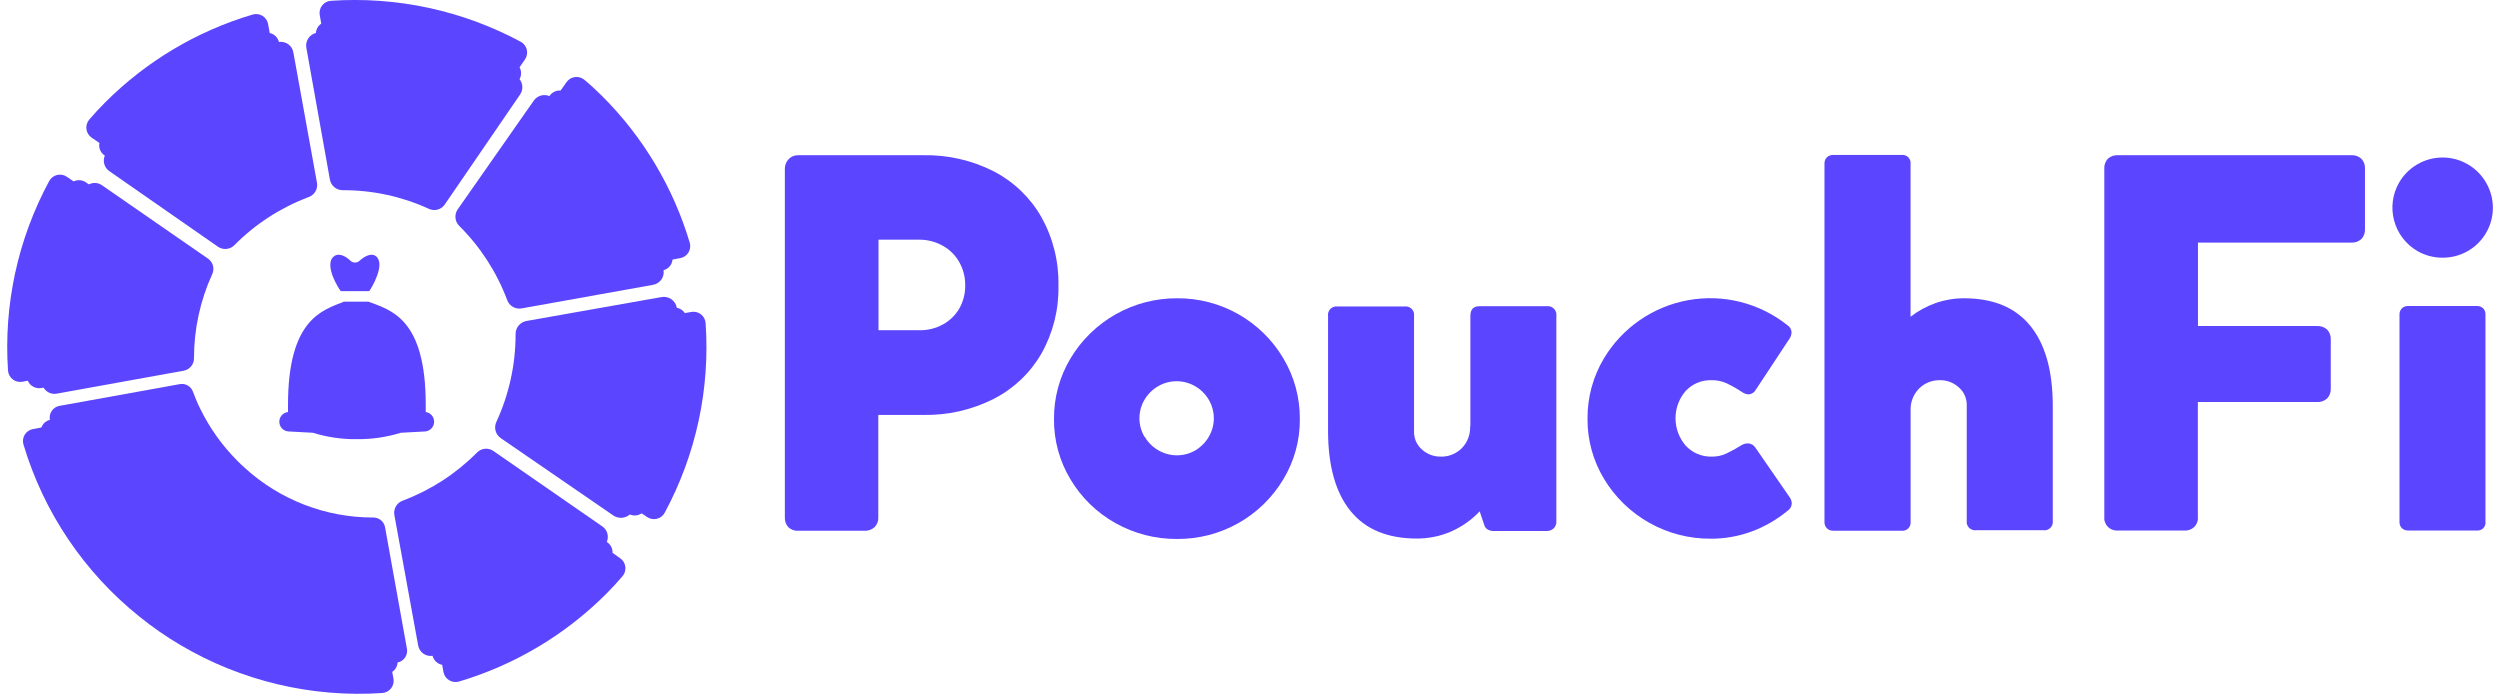 <svg width="173" height="48" viewBox="0 0 173 48" fill="none" xmlns="http://www.w3.org/2000/svg">
<g clip-path="url(#clip0_27_573)">
<path d="M36.048 2.897C32.021 0.729 27.461 -0.256 22.895 0.055C22.777 0.064 22.661 0.097 22.557 0.153C22.452 0.209 22.36 0.287 22.288 0.381C22.215 0.475 22.163 0.583 22.136 0.699C22.108 0.814 22.105 0.934 22.127 1.051L22.231 1.637C22.124 1.709 22.035 1.804 21.971 1.916C21.907 2.028 21.869 2.153 21.861 2.282C21.639 2.337 21.447 2.475 21.324 2.668C21.201 2.861 21.157 3.093 21.201 3.317L22.829 12.425C22.866 12.632 22.974 12.819 23.136 12.954C23.297 13.089 23.501 13.163 23.712 13.162C25.768 13.153 27.802 13.592 29.671 14.448C29.861 14.539 30.077 14.559 30.281 14.505C30.484 14.45 30.661 14.324 30.779 14.15L35.989 6.542C36.098 6.384 36.153 6.195 36.146 6.004C36.139 5.812 36.072 5.628 35.952 5.477C36.022 5.351 36.059 5.21 36.059 5.066C36.059 4.922 36.022 4.781 35.952 4.655L36.322 4.121C36.39 4.025 36.438 3.915 36.461 3.799C36.485 3.683 36.483 3.564 36.458 3.448C36.432 3.333 36.382 3.224 36.312 3.129C36.241 3.034 36.151 2.955 36.048 2.897Z" fill="#5B45FF"/>
<path d="M48.828 22.354C48.82 22.236 48.787 22.121 48.73 22.016C48.674 21.912 48.596 21.82 48.502 21.747C48.408 21.675 48.3 21.623 48.184 21.596C48.068 21.568 47.948 21.566 47.831 21.588L47.392 21.665C47.328 21.57 47.246 21.488 47.151 21.424C47.055 21.361 46.947 21.317 46.834 21.297C46.814 21.178 46.77 21.064 46.705 20.962C46.64 20.86 46.555 20.773 46.456 20.704C46.357 20.635 46.245 20.587 46.126 20.562C46.008 20.538 45.886 20.537 45.767 20.559L36.418 22.214C36.209 22.255 36.021 22.367 35.886 22.531C35.751 22.695 35.678 22.901 35.679 23.114C35.683 25.218 35.227 27.299 34.342 29.21C34.257 29.401 34.24 29.616 34.296 29.818C34.352 30.02 34.477 30.196 34.649 30.316L42.448 35.675C42.619 35.79 42.823 35.845 43.029 35.832C43.235 35.819 43.43 35.737 43.585 35.601C43.716 35.658 43.86 35.681 44.003 35.668C44.146 35.654 44.283 35.605 44.401 35.524L44.77 35.771C44.867 35.839 44.978 35.886 45.095 35.909C45.212 35.931 45.332 35.929 45.448 35.902C45.564 35.875 45.672 35.823 45.767 35.751C45.861 35.679 45.94 35.588 45.996 35.483C48.165 31.462 49.147 26.91 48.828 22.354Z" fill="#5B45FF"/>
<path d="M14.406 17.906L7.051 12.816C6.92 12.725 6.767 12.672 6.608 12.662C6.449 12.653 6.291 12.687 6.15 12.76L5.95 12.62C5.826 12.535 5.681 12.483 5.531 12.472C5.38 12.46 5.229 12.488 5.094 12.554L4.628 12.233C4.53 12.166 4.419 12.12 4.302 12.098C4.184 12.077 4.064 12.08 3.948 12.108C3.833 12.137 3.724 12.189 3.63 12.262C3.536 12.335 3.458 12.427 3.402 12.532C1.234 16.548 0.247 21.094 0.555 25.646C0.564 25.764 0.597 25.88 0.653 25.985C0.709 26.089 0.787 26.181 0.881 26.254C0.975 26.326 1.084 26.378 1.199 26.406C1.315 26.434 1.435 26.438 1.552 26.416L1.922 26.346C1.999 26.524 2.133 26.671 2.304 26.762C2.475 26.854 2.672 26.885 2.863 26.851L3.015 26.822C3.104 26.976 3.239 27.099 3.4 27.174C3.562 27.25 3.744 27.273 3.919 27.242L12.726 25.65C12.925 25.61 13.103 25.503 13.23 25.346C13.358 25.189 13.426 24.993 13.424 24.791C13.422 22.786 13.851 20.803 14.683 18.978C14.771 18.796 14.791 18.588 14.74 18.392C14.689 18.196 14.571 18.024 14.406 17.906Z" fill="#5B45FF"/>
<path d="M47.732 16.8C46.586 12.959 44.497 9.464 41.654 6.634C41.262 6.244 40.86 5.871 40.446 5.529C40.356 5.451 40.251 5.394 40.137 5.36C40.023 5.326 39.904 5.316 39.786 5.332C39.668 5.347 39.555 5.387 39.454 5.449C39.352 5.511 39.265 5.593 39.198 5.691L38.792 6.266C38.643 6.255 38.495 6.284 38.361 6.348C38.227 6.413 38.112 6.512 38.028 6.634V6.653C37.838 6.571 37.626 6.557 37.428 6.613C37.229 6.67 37.056 6.793 36.938 6.962L31.669 14.492C31.552 14.665 31.499 14.872 31.518 15.079C31.538 15.286 31.629 15.48 31.776 15.628C33.242 17.083 34.376 18.837 35.099 20.769C35.172 20.966 35.311 21.132 35.494 21.236C35.676 21.341 35.889 21.378 36.096 21.341L45.18 19.712C45.412 19.673 45.62 19.546 45.758 19.356C45.896 19.166 45.954 18.93 45.919 18.698C46.086 18.654 46.235 18.559 46.346 18.427C46.457 18.295 46.524 18.133 46.539 17.961L47.082 17.861C47.197 17.839 47.306 17.793 47.402 17.726C47.498 17.659 47.579 17.573 47.641 17.473C47.702 17.373 47.741 17.262 47.757 17.146C47.773 17.03 47.764 16.912 47.732 16.8Z" fill="#5B45FF"/>
<path d="M42.913 38.627L42.389 38.259C42.395 38.115 42.364 37.971 42.3 37.842C42.235 37.714 42.139 37.603 42.019 37.522L41.99 37.5C42.07 37.312 42.083 37.103 42.027 36.908C41.97 36.712 41.847 36.542 41.68 36.427L34.143 31.208C33.969 31.087 33.757 31.033 33.546 31.055C33.335 31.078 33.139 31.175 32.995 31.329C31.543 32.791 29.792 33.923 27.862 34.647C27.666 34.719 27.501 34.858 27.396 35.039C27.292 35.22 27.254 35.432 27.29 35.638L28.933 44.646C28.968 44.876 29.093 45.083 29.281 45.221C29.468 45.359 29.703 45.417 29.933 45.383C29.974 45.54 30.057 45.681 30.175 45.791C30.293 45.902 30.439 45.976 30.598 46.006L30.687 46.5C30.708 46.617 30.753 46.728 30.82 46.826C30.887 46.924 30.974 47.007 31.075 47.069C31.175 47.132 31.288 47.173 31.406 47.189C31.524 47.205 31.643 47.197 31.758 47.164C35.608 46.021 39.111 43.935 41.949 41.097C42.34 40.706 42.71 40.306 43.057 39.895C43.139 39.806 43.201 39.701 43.239 39.586C43.276 39.471 43.289 39.349 43.275 39.228C43.261 39.108 43.222 38.992 43.16 38.889C43.097 38.785 43.013 38.696 42.913 38.627Z" fill="#5B45FF"/>
<path d="M28.157 44.878L26.647 36.49C26.614 36.298 26.514 36.125 26.364 36.001C26.215 35.877 26.026 35.809 25.831 35.811C22.539 35.819 19.364 34.592 16.936 32.373C16.762 32.218 16.596 32.059 16.43 31.893C15.372 30.835 14.499 29.608 13.845 28.263C13.66 27.894 13.498 27.493 13.35 27.098C13.284 26.919 13.157 26.768 12.991 26.674C12.824 26.579 12.63 26.547 12.442 26.582L4.115 28.086C4.007 28.105 3.905 28.146 3.813 28.206C3.721 28.265 3.642 28.342 3.581 28.432C3.519 28.523 3.476 28.624 3.455 28.731C3.433 28.838 3.433 28.948 3.454 29.055C3.32 29.087 3.196 29.152 3.093 29.244C2.99 29.336 2.913 29.453 2.867 29.582L2.287 29.689C2.17 29.71 2.059 29.755 1.96 29.822C1.862 29.888 1.778 29.974 1.715 30.075C1.653 30.176 1.612 30.289 1.596 30.407C1.58 30.524 1.589 30.644 1.623 30.758C3.021 35.442 5.813 39.59 9.628 42.652C10.53 43.386 11.487 44.05 12.49 44.639C16.703 47.13 21.573 48.287 26.459 47.956C26.577 47.947 26.692 47.913 26.797 47.857C26.901 47.801 26.993 47.723 27.065 47.63C27.138 47.536 27.189 47.428 27.217 47.312C27.245 47.197 27.248 47.077 27.227 46.961L27.142 46.493C27.25 46.421 27.34 46.325 27.404 46.212C27.468 46.1 27.505 45.974 27.511 45.844C27.617 45.823 27.718 45.782 27.808 45.722C27.898 45.662 27.976 45.585 28.036 45.495C28.096 45.406 28.137 45.305 28.158 45.199C28.179 45.093 28.179 44.984 28.157 44.878Z" fill="#5B45FF"/>
<path d="M21.939 12.672L20.303 3.642C20.286 3.528 20.247 3.418 20.187 3.319C20.128 3.22 20.049 3.134 19.956 3.066C19.863 2.997 19.758 2.948 19.645 2.92C19.533 2.893 19.417 2.887 19.303 2.904C19.265 2.752 19.186 2.612 19.073 2.503C18.96 2.393 18.818 2.318 18.664 2.285L18.549 1.651C18.527 1.536 18.481 1.428 18.414 1.332C18.347 1.236 18.26 1.155 18.16 1.094C18.06 1.034 17.948 0.994 17.832 0.979C17.716 0.964 17.598 0.973 17.486 1.006C13.634 2.148 10.129 4.234 7.291 7.073C6.902 7.459 6.532 7.857 6.183 8.267C6.104 8.357 6.046 8.463 6.011 8.577C5.976 8.691 5.965 8.812 5.98 8.93C5.994 9.049 6.034 9.163 6.096 9.265C6.157 9.367 6.24 9.456 6.338 9.524L6.881 9.893C6.848 10.053 6.863 10.22 6.924 10.372C6.985 10.524 7.089 10.654 7.224 10.748L7.254 10.77C7.175 10.957 7.162 11.166 7.219 11.361C7.275 11.556 7.397 11.726 7.564 11.842L15.093 17.08C15.267 17.197 15.476 17.248 15.685 17.225C15.893 17.202 16.086 17.106 16.23 16.955C17.68 15.492 19.43 14.361 21.359 13.637C21.553 13.568 21.716 13.434 21.822 13.258C21.928 13.082 21.969 12.875 21.939 12.672Z" fill="#5B45FF"/>
<path d="M25.957 17.692C25.702 17.526 25.259 17.692 24.886 18.042C24.799 18.124 24.685 18.169 24.566 18.169C24.448 18.169 24.333 18.124 24.247 18.042C23.878 17.674 23.438 17.534 23.176 17.692C22.308 18.215 23.475 20.04 23.582 20.147H25.55C25.657 20.022 26.78 18.197 25.957 17.692Z" fill="#5B45FF"/>
<path d="M30.041 29.184C30.041 29.349 29.98 29.509 29.871 29.632C29.761 29.756 29.61 29.835 29.446 29.855L27.736 29.947C26.752 30.253 25.725 30.402 24.694 30.39C23.663 30.403 22.636 30.253 21.651 29.947L19.938 29.855C19.774 29.839 19.622 29.764 19.509 29.644C19.397 29.523 19.333 29.367 19.328 29.202C19.323 29.038 19.379 28.878 19.485 28.752C19.59 28.625 19.738 28.542 19.901 28.517H19.93C19.93 28.517 19.93 28.48 19.93 28.462C19.93 28.443 19.93 28.462 19.93 28.429C19.93 28.303 19.93 28.167 19.93 28.016C19.93 22.067 22.316 21.474 23.793 20.877H25.495C27.087 21.47 29.461 22.063 29.461 28.012C29.461 28.167 29.461 28.303 29.461 28.436C29.461 28.436 29.461 28.436 29.461 28.458C29.463 28.47 29.463 28.483 29.461 28.495V28.517H29.49C29.646 28.546 29.786 28.629 29.887 28.751C29.987 28.873 30.042 29.026 30.041 29.184Z" fill="#5B45FF"/>
<path d="M68.754 11.85C70.135 12.563 71.281 13.658 72.055 15.005C72.87 16.46 73.28 18.105 73.244 19.771C73.279 21.419 72.87 23.046 72.058 24.481C71.283 25.819 70.136 26.904 68.757 27.607C67.251 28.366 65.581 28.746 63.894 28.713H60.778V35.789C60.785 35.916 60.766 36.044 60.722 36.163C60.677 36.282 60.608 36.391 60.519 36.482C60.421 36.569 60.307 36.636 60.184 36.678C60.06 36.72 59.929 36.738 59.799 36.729H55.239C55.113 36.738 54.987 36.721 54.869 36.678C54.751 36.636 54.643 36.569 54.552 36.482C54.468 36.388 54.404 36.279 54.362 36.16C54.321 36.041 54.304 35.915 54.312 35.789V11.699C54.308 11.574 54.328 11.449 54.373 11.332C54.417 11.215 54.484 11.108 54.57 11.017C54.655 10.926 54.759 10.854 54.874 10.806C54.99 10.758 55.114 10.736 55.239 10.741H63.89C65.578 10.708 67.248 11.089 68.754 11.85ZM65.246 22.454C65.719 22.196 66.112 21.814 66.383 21.349C66.659 20.861 66.801 20.309 66.793 19.749C66.8 19.186 66.659 18.632 66.383 18.142C66.117 17.666 65.723 17.274 65.246 17.01C64.757 16.733 64.205 16.587 63.643 16.586H60.792V22.852H63.643C64.203 22.859 64.755 22.722 65.246 22.454Z" fill="#5B45FF"/>
<path d="M74.086 24.791C74.848 23.518 75.931 22.465 77.226 21.737C78.521 21.009 79.984 20.631 81.471 20.641C82.951 20.633 84.408 21.013 85.695 21.742C86.982 22.472 88.056 23.526 88.808 24.798C89.565 26.067 89.96 27.519 89.949 28.997C89.962 30.467 89.566 31.913 88.804 33.172C88.046 34.437 86.97 35.483 85.684 36.206C84.397 36.929 82.944 37.305 81.467 37.297C79.964 37.31 78.484 36.929 77.176 36.191C75.896 35.474 74.827 34.433 74.078 33.172C73.321 31.918 72.926 30.479 72.937 29.015C72.921 27.528 73.319 26.066 74.086 24.791ZM79.215 30.224C79.44 30.61 79.762 30.931 80.149 31.156C80.54 31.387 80.987 31.508 81.441 31.508C81.896 31.508 82.342 31.387 82.734 31.156C83.113 30.928 83.429 30.607 83.649 30.224C83.877 29.836 83.997 29.394 83.997 28.945C83.997 28.495 83.877 28.054 83.649 27.666C83.423 27.28 83.102 26.959 82.715 26.733C82.324 26.503 81.877 26.381 81.423 26.381C80.968 26.381 80.522 26.503 80.13 26.733C79.744 26.959 79.422 27.28 79.196 27.666C78.969 28.054 78.849 28.495 78.849 28.945C78.849 29.394 78.969 29.836 79.196 30.224H79.215Z" fill="#5B45FF"/>
<path d="M107.699 21.868V36.087C107.704 36.176 107.689 36.265 107.657 36.347C107.624 36.43 107.575 36.505 107.511 36.567C107.377 36.688 107.2 36.752 107.02 36.744H103.327C103.198 36.743 103.071 36.71 102.958 36.648C102.843 36.583 102.758 36.478 102.718 36.353L102.393 35.383C101.835 35.978 101.161 36.453 100.414 36.781C99.667 37.105 98.861 37.27 98.047 37.267C96.016 37.267 94.485 36.631 93.453 35.358C92.422 34.085 91.905 32.242 91.902 29.829V21.868C91.889 21.778 91.897 21.687 91.926 21.601C91.955 21.515 92.003 21.437 92.067 21.373C92.131 21.308 92.21 21.26 92.296 21.232C92.382 21.203 92.473 21.195 92.563 21.208H97.19C97.28 21.195 97.371 21.203 97.457 21.232C97.544 21.26 97.622 21.308 97.686 21.373C97.75 21.437 97.799 21.515 97.827 21.601C97.856 21.687 97.864 21.778 97.851 21.868V29.855C97.844 30.091 97.89 30.326 97.985 30.543C98.081 30.76 98.222 30.953 98.401 31.108C98.756 31.43 99.221 31.606 99.701 31.598C99.968 31.605 100.233 31.557 100.481 31.459C100.729 31.361 100.955 31.214 101.145 31.027C101.344 30.825 101.5 30.584 101.601 30.318C101.702 30.053 101.746 29.77 101.732 29.486L101.75 29.52V21.868C101.75 21.418 101.957 21.19 102.374 21.19H107.038C107.129 21.178 107.222 21.188 107.308 21.219C107.395 21.249 107.473 21.299 107.537 21.365C107.601 21.43 107.649 21.51 107.677 21.597C107.705 21.685 107.713 21.777 107.699 21.868Z" fill="#5B45FF"/>
<path d="M120.966 30.684C121.071 30.687 121.173 30.716 121.262 30.769C121.352 30.822 121.427 30.897 121.48 30.987L123.85 34.418C123.934 34.538 123.983 34.678 123.991 34.824C123.99 34.926 123.964 35.028 123.914 35.118C123.864 35.208 123.793 35.284 123.706 35.34C122.968 35.953 122.132 36.437 121.232 36.773C120.32 37.111 119.355 37.282 118.382 37.278C116.896 37.287 115.434 36.91 114.139 36.183C112.844 35.457 111.761 34.407 110.997 33.136C110.239 31.881 109.845 30.442 109.856 28.978C109.844 27.504 110.238 26.056 110.997 24.791C111.625 23.745 112.47 22.845 113.475 22.152C114.48 21.459 115.622 20.988 116.824 20.771C118.027 20.555 119.261 20.598 120.446 20.897C121.63 21.196 122.737 21.745 123.692 22.506C123.776 22.559 123.846 22.633 123.896 22.719C123.945 22.806 123.973 22.904 123.976 23.003C123.97 23.156 123.922 23.305 123.836 23.431L121.502 26.969C121.454 27.061 121.382 27.139 121.295 27.195C121.208 27.251 121.107 27.284 121.003 27.29C120.85 27.282 120.702 27.233 120.575 27.146C120.221 26.91 119.851 26.699 119.467 26.516C119.145 26.375 118.796 26.304 118.444 26.309C118.111 26.298 117.778 26.358 117.469 26.485C117.16 26.612 116.882 26.804 116.654 27.047C116.196 27.574 115.945 28.248 115.945 28.945C115.945 29.642 116.196 30.316 116.654 30.843C116.883 31.089 117.161 31.284 117.471 31.414C117.781 31.544 118.116 31.607 118.452 31.599C118.795 31.603 119.136 31.533 119.449 31.392C119.83 31.211 120.2 31.007 120.557 30.78C120.683 30.714 120.824 30.681 120.966 30.684Z" fill="#5B45FF"/>
<path d="M140.5 22.55C141.534 23.825 142.051 25.668 142.051 28.079V36.032C142.064 36.122 142.056 36.214 142.027 36.3C141.999 36.386 141.95 36.464 141.886 36.528C141.822 36.592 141.744 36.64 141.658 36.669C141.572 36.697 141.48 36.705 141.39 36.692H136.756C136.666 36.705 136.575 36.696 136.49 36.667C136.404 36.638 136.326 36.59 136.262 36.526C136.199 36.462 136.151 36.384 136.122 36.298C136.094 36.213 136.086 36.122 136.099 36.032V28.053C136.105 27.816 136.058 27.581 135.963 27.364C135.867 27.148 135.724 26.955 135.545 26.8C135.189 26.478 134.725 26.303 134.245 26.309C133.979 26.304 133.714 26.351 133.467 26.449C133.22 26.548 132.994 26.694 132.805 26.881C132.605 27.083 132.449 27.325 132.347 27.591C132.245 27.857 132.2 28.141 132.214 28.425V28.392V36.121C132.221 36.204 132.21 36.288 132.18 36.366C132.151 36.444 132.105 36.515 132.045 36.573C131.984 36.631 131.912 36.674 131.833 36.701C131.753 36.727 131.669 36.736 131.586 36.725H126.878C126.796 36.732 126.714 36.721 126.636 36.693C126.559 36.665 126.489 36.621 126.43 36.564C126.371 36.507 126.324 36.438 126.294 36.361C126.264 36.285 126.25 36.203 126.254 36.121V11.345C126.248 11.26 126.26 11.175 126.289 11.095C126.319 11.015 126.365 10.942 126.424 10.881C126.486 10.826 126.557 10.783 126.635 10.756C126.713 10.729 126.796 10.717 126.878 10.722H131.586C131.671 10.712 131.756 10.721 131.837 10.749C131.917 10.777 131.99 10.822 132.05 10.882C132.11 10.942 132.156 11.015 132.183 11.095C132.211 11.175 132.22 11.261 132.21 11.345V21.92C132.736 21.511 133.325 21.19 133.953 20.969C134.581 20.751 135.242 20.64 135.907 20.641C137.935 20.641 139.466 21.277 140.5 22.55Z" fill="#5B45FF"/>
<path d="M145.618 11.68C145.609 11.553 145.627 11.425 145.67 11.304C145.714 11.183 145.781 11.073 145.869 10.98C145.963 10.896 146.073 10.831 146.192 10.79C146.311 10.749 146.438 10.732 146.563 10.74H162.696C162.826 10.732 162.955 10.749 163.078 10.792C163.2 10.834 163.313 10.901 163.409 10.987C163.495 11.08 163.561 11.19 163.604 11.309C163.646 11.428 163.664 11.554 163.656 11.68V15.849C163.664 15.975 163.646 16.102 163.604 16.221C163.561 16.34 163.495 16.449 163.409 16.542C163.313 16.628 163.2 16.695 163.078 16.738C162.955 16.78 162.826 16.797 162.696 16.789H152.099V22.561H160.326C160.455 22.552 160.585 22.569 160.707 22.611C160.83 22.654 160.942 22.721 161.038 22.808C161.125 22.9 161.192 23.009 161.235 23.129C161.278 23.248 161.296 23.374 161.289 23.501V26.881C161.296 27.007 161.278 27.133 161.235 27.253C161.192 27.372 161.125 27.481 161.038 27.573C160.942 27.66 160.83 27.727 160.707 27.77C160.585 27.812 160.455 27.829 160.326 27.82H152.091V35.752C152.106 35.879 152.092 36.008 152.051 36.129C152.009 36.251 151.942 36.361 151.852 36.453C151.763 36.545 151.654 36.615 151.534 36.66C151.413 36.704 151.285 36.722 151.157 36.711H146.556C146.428 36.721 146.3 36.703 146.18 36.658C146.06 36.614 145.951 36.543 145.861 36.451C145.772 36.36 145.704 36.25 145.661 36.129C145.619 36.008 145.605 35.879 145.618 35.752V11.68Z" fill="#5B45FF"/>
<path d="M167.282 17.371C166.488 16.908 165.909 16.149 165.672 15.261C165.435 14.373 165.56 13.428 166.02 12.631C166.322 12.108 166.758 11.673 167.282 11.371C167.812 11.062 168.414 10.899 169.027 10.899C169.64 10.899 170.243 11.062 170.772 11.371C171.299 11.676 171.736 12.115 172.038 12.642C172.345 13.169 172.507 13.766 172.507 14.375C172.508 14.984 172.347 15.582 172.042 16.108C171.736 16.635 171.297 17.072 170.768 17.375C170.239 17.677 169.639 17.835 169.029 17.832C168.416 17.836 167.813 17.677 167.282 17.371ZM171.835 21.333C171.891 21.393 171.933 21.463 171.961 21.54C171.988 21.617 171.999 21.698 171.994 21.779V36.088C172.006 36.172 171.999 36.258 171.972 36.339C171.945 36.42 171.9 36.493 171.84 36.554C171.78 36.614 171.706 36.66 171.625 36.687C171.544 36.714 171.458 36.722 171.374 36.711H166.666C166.582 36.716 166.498 36.704 166.418 36.676C166.339 36.648 166.266 36.605 166.204 36.548C166.148 36.486 166.105 36.413 166.077 36.334C166.05 36.255 166.039 36.171 166.045 36.088V21.779C166.041 21.698 166.053 21.616 166.081 21.539C166.11 21.462 166.154 21.392 166.212 21.333C166.336 21.223 166.499 21.166 166.666 21.175H171.37C171.454 21.169 171.539 21.18 171.619 21.207C171.699 21.234 171.772 21.277 171.835 21.333Z" fill="#5B45FF"/>
</g>
<defs>
<clipPath id="clip0_27_573">
<rect width="172" height="48" fill="white" transform="translate(0.5)"/>
</clipPath>
</defs>
</svg>
